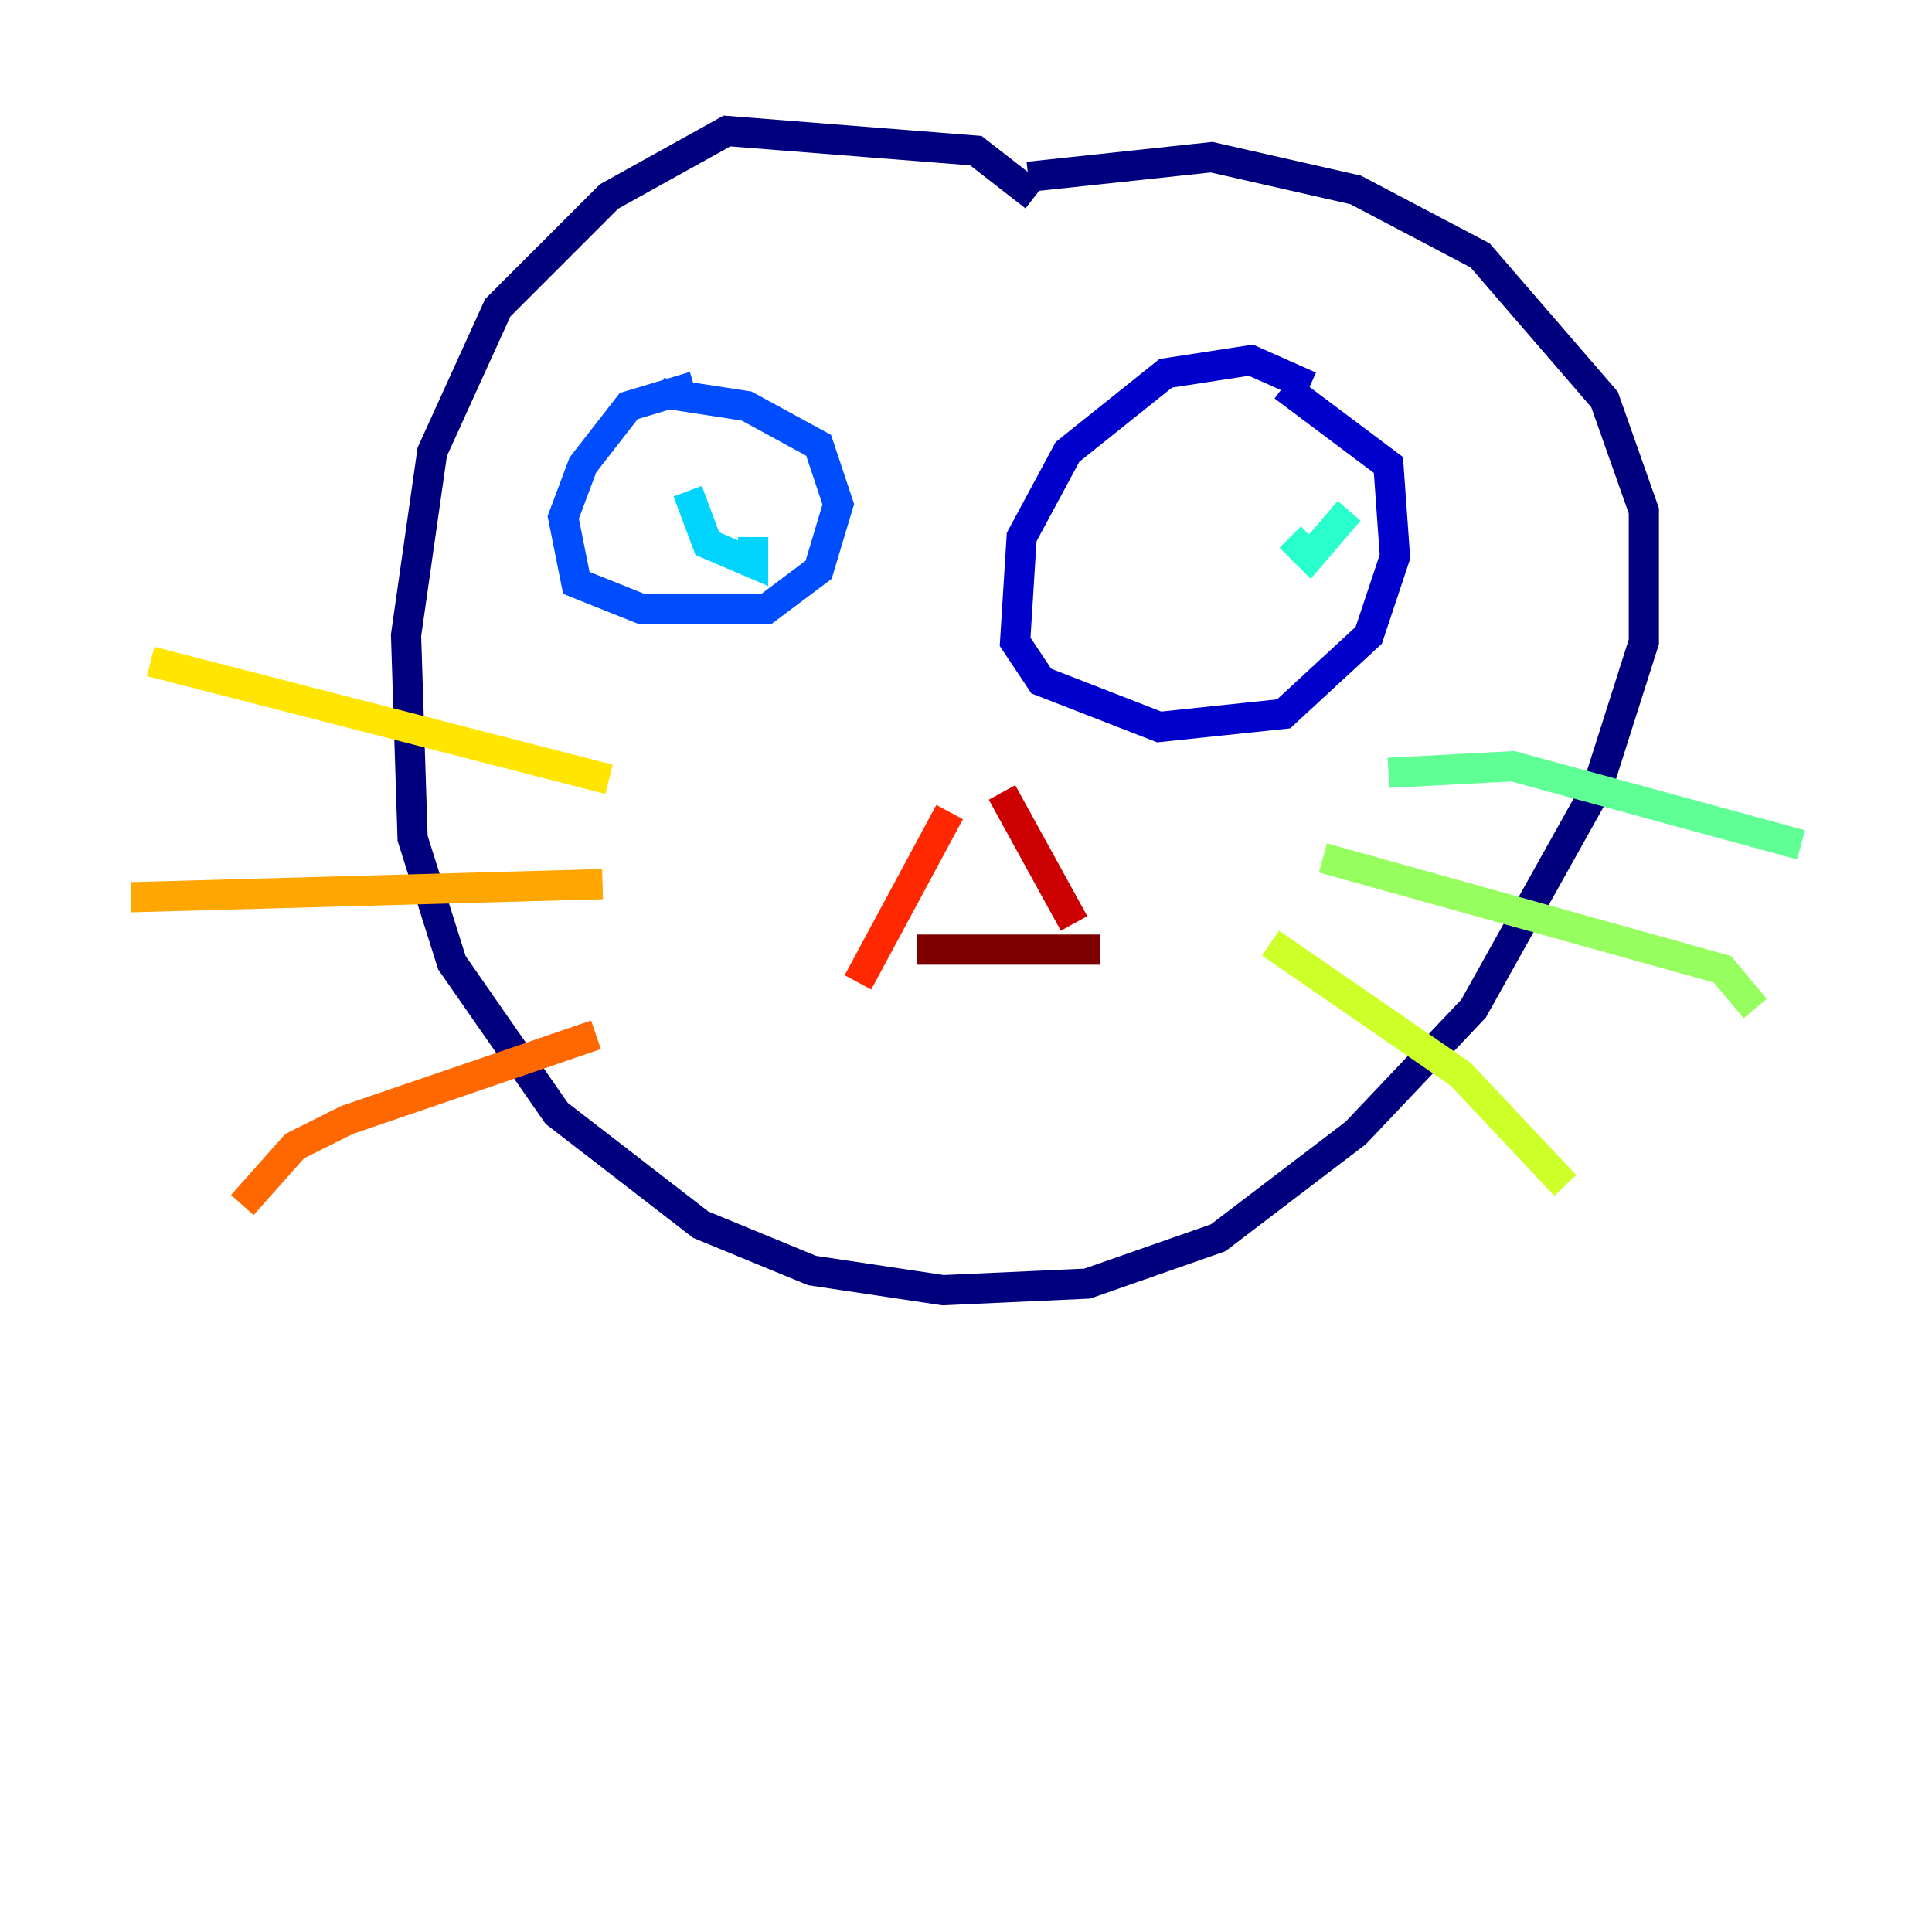 <?xml version="1.0" encoding="utf-8" ?>
<svg baseProfile="tiny" height="128" version="1.2" viewBox="0,0,128,128" width="128" xmlns="http://www.w3.org/2000/svg" xmlns:ev="http://www.w3.org/2001/xml-events" xmlns:xlink="http://www.w3.org/1999/xlink"><defs /><polyline fill="none" points="68.556,13.017 64.651,9.98 48.163,8.678 40.352,13.017 32.976,20.393 28.637,29.939 26.902,42.088 27.336,55.539 29.939,63.783 36.881,73.763 46.427,81.139 53.803,84.176 62.481,85.478 72.027,85.044 80.705,82.007 89.817,75.064 97.627,66.82 105.871,52.068 108.909,42.522 108.909,33.844 106.305,26.468 98.061,16.922 89.817,12.583 80.271,10.414 68.122,11.715" stroke="#00007f" stroke-width="2" /><polyline fill="none" points="86.78,25.6 82.875,23.864 77.234,24.732 70.725,29.939 67.688,35.58 67.254,42.522 68.99,45.125 76.8,48.163 85.044,47.295 90.685,42.088 92.42,36.881 91.986,30.807 85.044,25.6" stroke="#0000cc" stroke-width="2" /><polyline fill="none" points="85.044,36.881 85.044,36.881" stroke="#0008ff" stroke-width="2" /><polyline fill="none" points="45.993,25.6 41.654,26.902 38.617,30.807 37.315,34.278 38.183,38.617 42.522,40.352 50.766,40.352 54.237,37.749 55.539,33.41 54.237,29.505 49.464,26.902 43.824,26.034" stroke="#004cff" stroke-width="2" /><polyline fill="none" points="45.993,31.675 45.993,31.675" stroke="#0090ff" stroke-width="2" /><polyline fill="none" points="45.559,32.542 46.861,36.014 49.898,37.315 49.898,35.58" stroke="#00d4ff" stroke-width="2" /><polyline fill="none" points="89.383,33.844 86.78,36.881 85.478,35.58" stroke="#29ffcd" stroke-width="2" /><polyline fill="none" points="91.986,51.2 100.231,50.766 119.322,55.973" stroke="#5fff96" stroke-width="2" /><polyline fill="none" points="87.647,56.841 114.115,64.217 116.285,66.82" stroke="#96ff5f" stroke-width="2" /><polyline fill="none" points="84.176,62.481 96.759,71.159 103.702,78.536" stroke="#cdff29" stroke-width="2" /><polyline fill="none" points="40.352,51.634 9.98,43.824" stroke="#ffe500" stroke-width="2" /><polyline fill="none" points="39.919,58.576 8.678,59.444" stroke="#ffa600" stroke-width="2" /><polyline fill="none" points="39.485,68.556 22.997,74.197 19.525,75.932 16.054,79.837" stroke="#ff6700" stroke-width="2" /><polyline fill="none" points="62.915,53.803 56.841,65.085" stroke="#ff2800" stroke-width="2" /><polyline fill="none" points="66.386,52.502 71.159,61.18" stroke="#cc0000" stroke-width="2" /><polyline fill="none" points="60.746,62.915 72.895,62.915" stroke="#7f0000" stroke-width="2" /></svg>